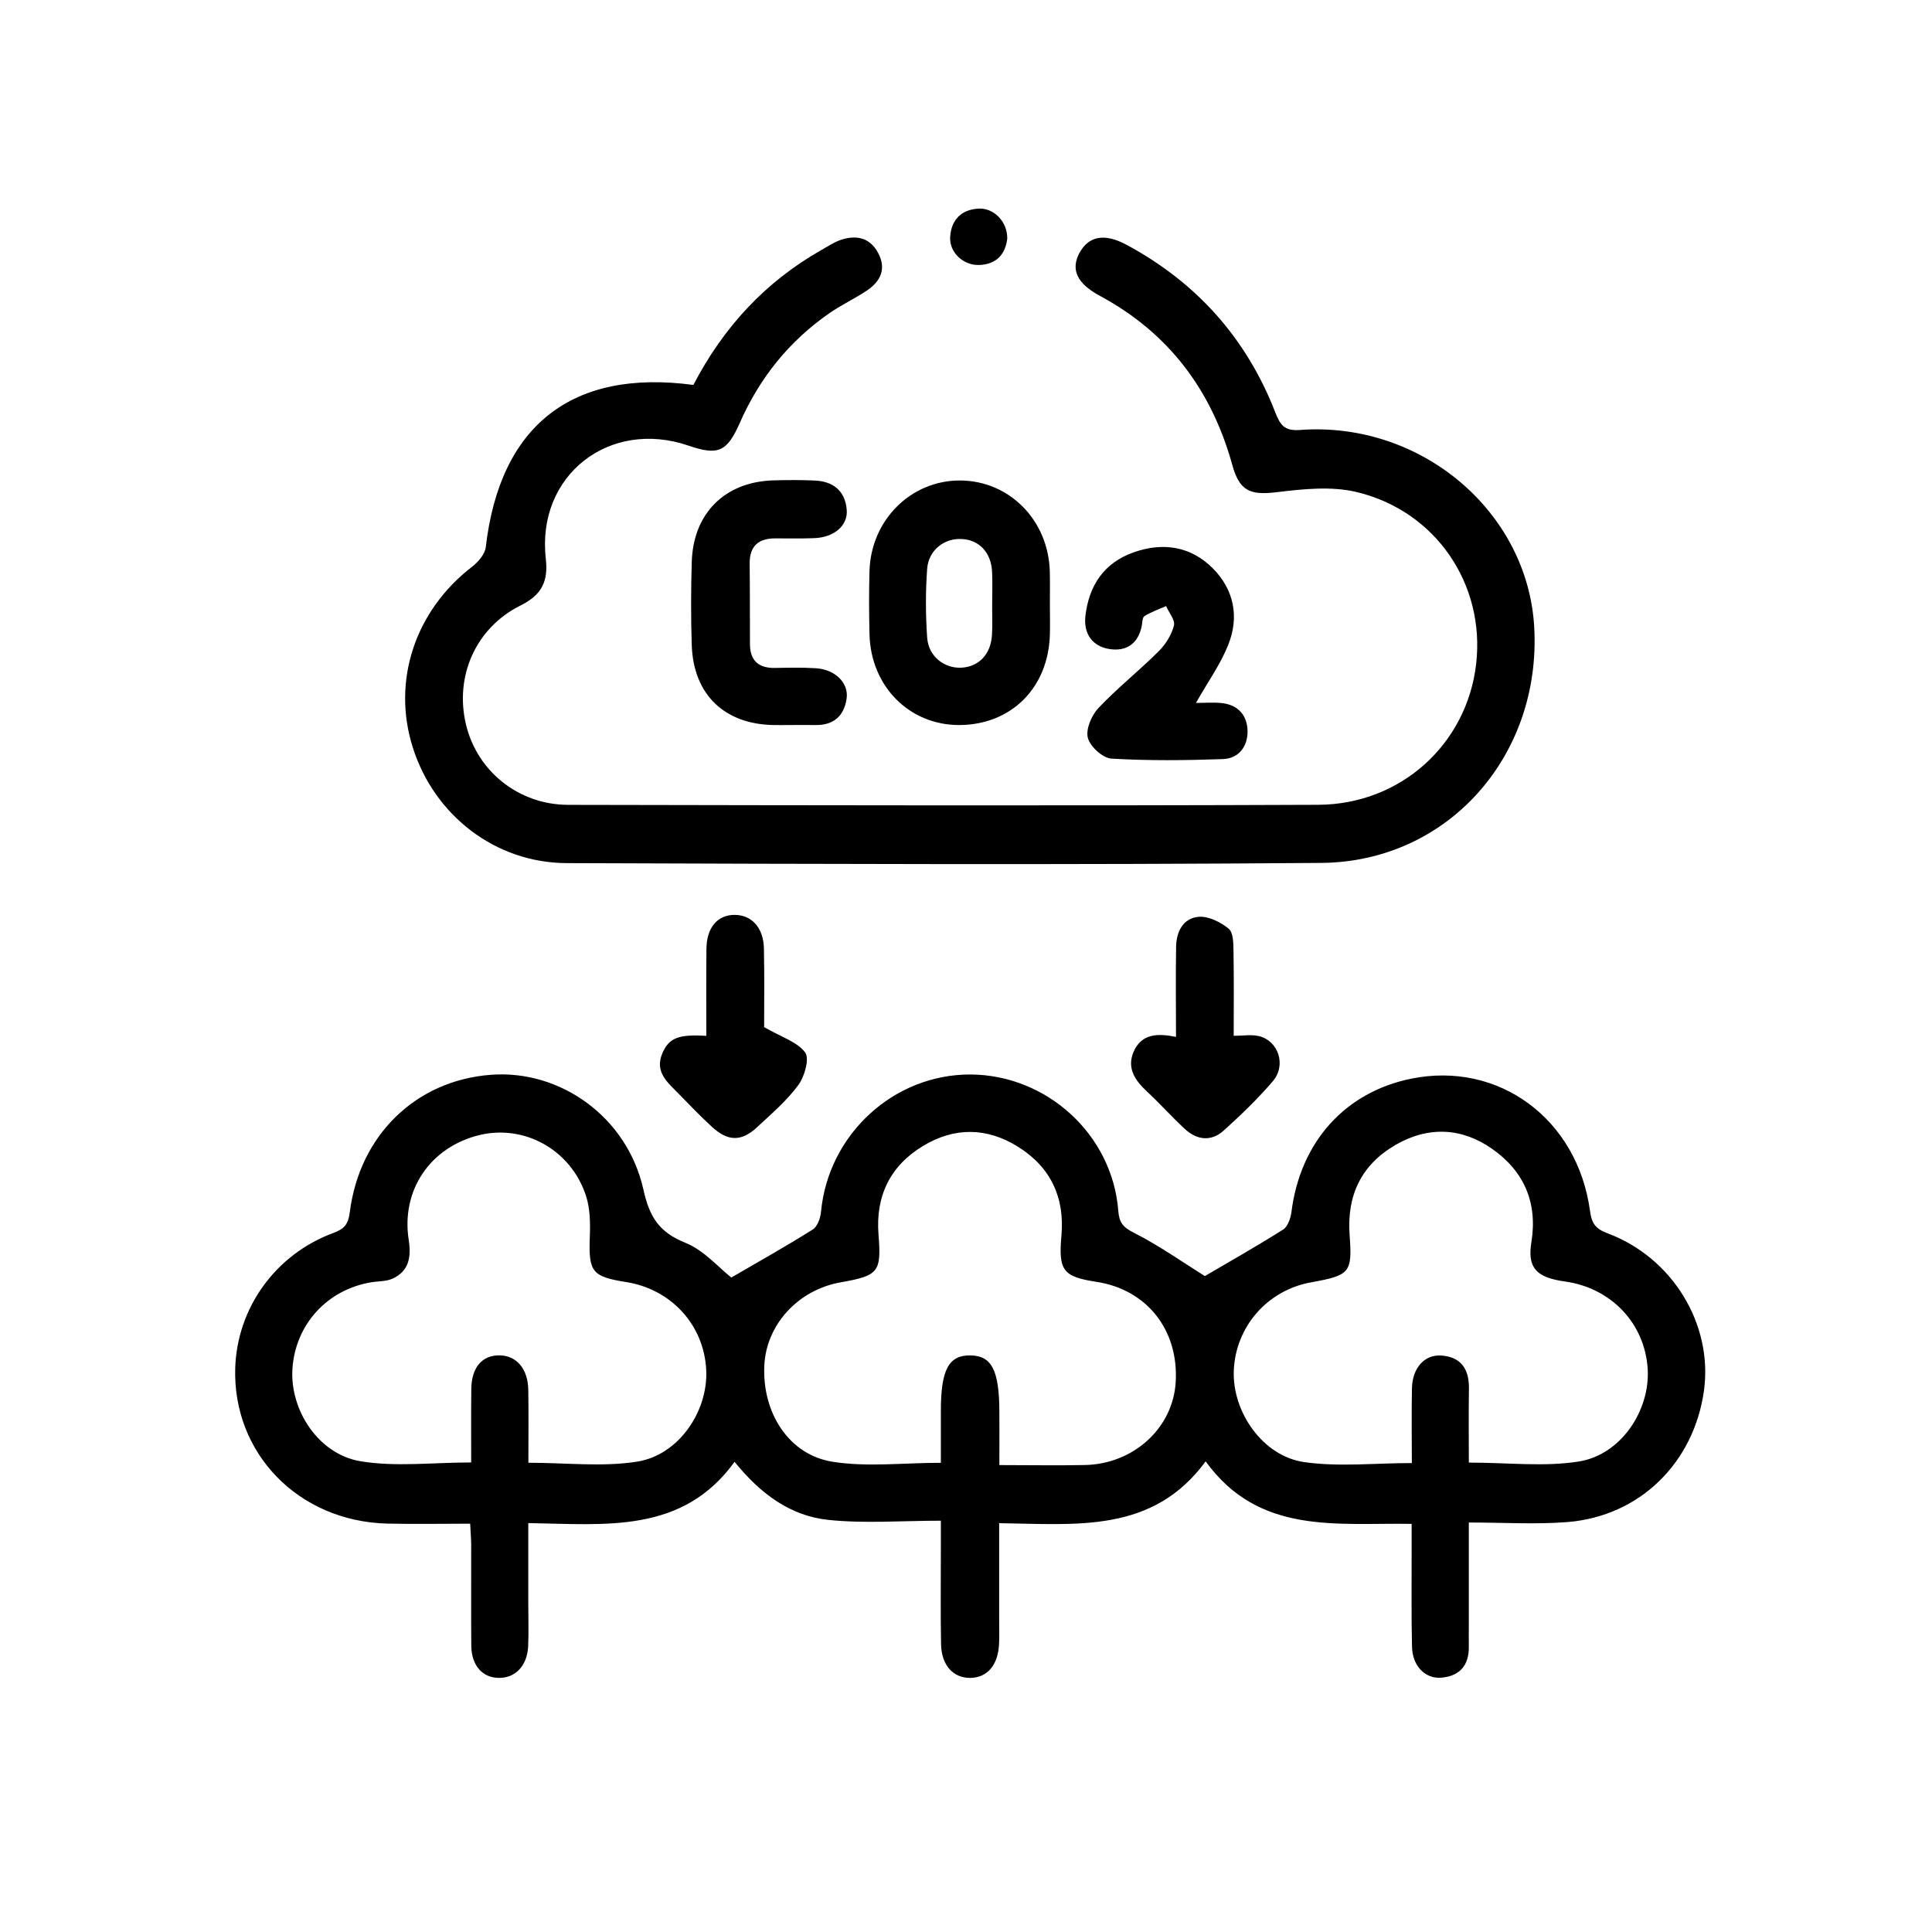 <?xml version="1.0" encoding="utf-8"?>
<!-- Generator: Adobe Illustrator 16.0.0, SVG Export Plug-In . SVG Version: 6.00 Build 0)  -->
<!DOCTYPE svg PUBLIC "-//W3C//DTD SVG 1.1//EN" "http://www.w3.org/Graphics/SVG/1.1/DTD/svg11.dtd">
<svg version="1.1" id="Layer_1" xmlns="http://www.w3.org/2000/svg" xmlns:xlink="http://www.w3.org/1999/xlink" x="0px" y="0px"
	 width="340.157px" height="340.158px" viewBox="0 0 340.157 340.158" enable-background="new 0 0 340.157 340.158"
	 xml:space="preserve">
<g>
	<path fill-rule="evenodd" clip-rule="evenodd" d="M175.918,268.179c0,6.006,0,11.477,0,16.966c0,1.399,0.054,2.825-0.018,4.224
		c-0.143,3.77-2.05,6.006-5.062,6.051c-3.012,0.026-5.079-2.219-5.15-5.935c-0.107-5.516-0.036-11.032-0.036-16.548
		c0-1.381,0-2.762,0-5.195c-6.843,0-13.401,0.526-19.817-0.143c-6.594-0.686-11.887-4.5-16.503-10.229
		c-9.178,12.706-22.705,11.004-36.321,10.791c0,4.82,0,9.392,0,13.945c0,2.566,0.089,5.133-0.018,7.689
		c-0.143,3.431-2.192,5.614-5.079,5.623c-2.94,0.009-4.883-2.121-4.937-5.632c-0.054-5.89,0-11.798-0.018-17.706
		c0-1.123-0.107-2.263-0.179-3.813c-5.025,0-9.855,0.098-14.685-0.018c-15.559-0.428-27.143-12.359-26.68-27.401
		c0.339-10.551,7.058-19.979,17.252-23.756c1.996-0.74,2.655-1.542,2.922-3.681c1.729-13.606,11.673-23.187,24.826-24.175
		c12.208-0.936,23.988,7.396,26.857,20.165c1.087,4.919,2.78,7.548,7.396,9.41c3.297,1.327,5.881,4.384,8.091,6.121
		c4.865-2.833,9.677-5.524,14.347-8.465c0.819-0.508,1.336-1.996,1.443-3.083c1.265-13.634,12.778-24.256,26.322-24.202
		c13.474,0.063,24.986,10.604,26.02,23.997c0.161,2.059,0.803,2.878,2.728,3.858c4.491,2.272,8.644,5.222,12.511,7.637
		c4.277-2.504,9.106-5.231,13.776-8.189c0.837-0.525,1.337-2.022,1.479-3.137c1.55-12.252,9.409-21.056,21.064-23.427
		c15.381-3.137,29.281,7.049,31.491,23.258c0.303,2.236,0.962,3.163,3.101,3.965c11.478,4.295,18.57,16.075,16.967,27.695
		c-1.765,12.707-11.299,22.117-24.023,23.142c-5.596,0.445-11.246,0.08-17.377,0.08c0,6.193,0,11.923,0,17.652
		c0,1.417-0.018,2.825,0,4.241c0.036,3.217-1.568,5.115-4.74,5.418c-2.887,0.295-5.168-2.005-5.258-5.373
		c-0.143-5.632-0.053-11.281-0.07-16.931c0-1.399,0-2.789,0-4.767c-13.082-0.232-26.857,2.022-36.268-11.006
		C202.936,270.014,189.534,268.348,175.918,268.179z M258.61,257.512c6.915,0,13.313,0.784,19.426-0.204
		c7.396-1.213,12.493-9,12.065-16.254c-0.481-8.029-6.397-14.293-14.596-15.434c-5.062-0.704-6.612-2.424-5.881-6.924
		c1.122-6.933-1.283-12.467-6.88-16.404c-5.382-3.787-11.299-4.037-17.055-0.705c-6.006,3.494-8.572,8.867-8.073,15.826
		c0.499,6.701,0.071,7.12-6.809,8.367c-7.681,1.391-13.276,7.814-13.58,15.55c-0.285,7.235,5.079,15.023,12.333,16.084
		c6.095,0.892,12.439,0.179,19.016,0.179c0-4.465-0.071-8.805,0.018-13.145c0.071-3.635,2.246-6.023,5.24-5.783
		c3.457,0.277,4.829,2.442,4.794,5.766C258.558,248.771,258.61,253.111,258.61,257.512z M93.029,257.54
		c6.683,0,13.045,0.767,19.14-0.196c7.343-1.149,12.529-8.893,12.172-16.146c-0.392-7.904-6.131-14.195-14.079-15.469
		c-6.077-0.963-6.647-1.801-6.416-8.021c0.089-2.396,0.054-4.945-0.677-7.173c-2.638-8.109-10.872-12.627-18.82-10.676
		c-8.607,2.13-13.758,9.695-12.386,18.464c0.445,2.958,0.089,5.444-2.834,6.799c-1.123,0.508-2.513,0.437-3.76,0.642
		c-7.77,1.283-13.366,7.432-13.883,15.237c-0.463,7.254,4.563,15.033,11.977,16.271c6.184,1.034,12.671,0.214,19.497,0.214
		c0-4.286-0.036-8.607,0.018-12.921c0.036-3.805,1.907-5.979,4.99-5.935c2.976,0.045,4.972,2.361,5.043,6.033
		C93.083,248.878,93.029,253.102,93.029,257.54z M175.954,257.949c5.363,0,10.211,0.09,15.059-0.009
		c8.608-0.187,15.505-6.531,15.986-14.596c0.553-9.196-5.097-16.333-14.025-17.67c-5.846-0.892-6.63-2.022-6.096-8.109
		c0.606-6.728-1.889-12.074-7.646-15.665c-5.489-3.431-11.209-3.476-16.734-0.125c-5.792,3.493-8.358,8.849-7.824,15.585
		c0.517,6.567,0.053,7.235-6.612,8.403c-7.521,1.31-13.152,7.44-13.491,14.658c-0.392,8.27,4.277,15.71,11.994,16.939
		c6.06,0.972,12.422,0.188,19.087,0.188c0-3.102,0-6.14,0-9.178c0-7.209,1.391-9.794,5.204-9.731
		c3.742,0.054,5.062,2.584,5.098,9.882C175.972,251.453,175.954,254.384,175.954,257.949z"/>
	<path fill-rule="evenodd" clip-rule="evenodd" d="M122.078,67.773c5.293-10.167,12.672-18.161,22.545-23.756
		c1.104-0.624,2.192-1.363,3.386-1.773c2.727-0.918,5.133-0.437,6.594,2.281c1.497,2.789,0.446,5.008-1.96,6.621
		c-2.121,1.425-4.473,2.513-6.576,3.965c-7.129,4.945-12.368,11.469-15.844,19.417c-2.228,5.035-3.813,5.712-8.982,3.938
		c-13.972-4.794-26.804,5.249-25.146,19.871c0.463,4.055-0.731,6.407-4.419,8.252c-7.949,3.947-11.674,12.511-9.624,21.012
		c1.96,8.171,9.231,14.079,17.964,14.105c44.002,0.081,88.021,0.17,132.042-0.009c14.632-0.053,26.216-10.746,27.837-24.781
		c1.622-13.972-7.039-26.929-21.047-30.288c-4.438-1.06-9.41-0.534-14.044,0.027c-4.723,0.57-6.576-0.188-7.859-4.848
		c-3.636-13.126-11.174-23.177-23.257-29.7c-4.082-2.183-5.204-4.643-3.636-7.574c1.622-2.967,4.384-3.538,8.305-1.426
		c12.333,6.639,21.137,16.485,26.198,29.558c0.838,2.112,1.551,3.243,4.295,3.039c21.314-1.595,40.135,14.346,41.275,34.744
		c1.247,22.615-15.167,41.311-37.533,41.48c-44.27,0.356-88.556,0.187-132.825,0.036c-12.564-0.045-23.293-8.412-27.071-20.308
		c-3.742-11.736,0.356-24.113,10.408-31.865c1.087-0.837,2.281-2.209,2.424-3.458C88.003,74.973,100.639,64.904,122.078,67.773z"/>
	<path fill-rule="evenodd" clip-rule="evenodd" d="M184.847,106.348c0,1.792,0.054,3.574,0,5.383
		c-0.268,9.41-6.861,15.941-16.058,15.923c-8.75-0.036-15.487-6.861-15.701-15.995c-0.089-3.716-0.107-7.432,0-11.147
		c0.267-8.965,7.307-15.951,15.951-15.915c8.661,0.036,15.54,6.977,15.79,15.986C184.882,102.508,184.847,104.433,184.847,106.348
		L184.847,106.348z M174.688,106.429c0-1.916,0.071-3.832-0.018-5.748c-0.161-3.413-2.264-5.641-5.383-5.783
		c-3.012-0.151-5.774,1.925-6.042,5.195c-0.303,4.054-0.285,8.162,0,12.226c0.25,3.261,3.012,5.382,6.006,5.239
		c3.083-0.151,5.222-2.388,5.399-5.783C174.76,110.002,174.671,108.211,174.688,106.429z"/>
	<path fill-rule="evenodd" clip-rule="evenodd" d="M210.563,123.76c1.604,0,3.119-0.134,4.615,0.036
		c2.852,0.33,4.42,2.192,4.474,4.901c0.036,2.754-1.568,4.865-4.384,4.955c-6.523,0.223-13.081,0.303-19.604-0.089
		c-1.516-0.098-3.743-2.121-4.135-3.662c-0.393-1.515,0.659-3.956,1.871-5.249c3.332-3.52,7.164-6.558,10.604-9.989
		c1.229-1.212,2.264-2.896,2.691-4.545c0.231-0.944-0.892-2.263-1.391-3.404c-1.283,0.561-2.619,1.025-3.796,1.755
		c-0.392,0.25-0.374,1.186-0.499,1.809c-0.642,3.03-2.655,4.428-5.578,4.01c-3.154-0.455-4.669-2.771-4.33-5.819
		c0.605-5.347,3.261-9.401,8.554-11.245c5.15-1.8,10.017-1.034,13.884,2.842c3.742,3.769,4.687,8.599,2.69,13.518
		C214.876,116.97,212.685,120.018,210.563,123.76z"/>
	<path fill-rule="evenodd" clip-rule="evenodd" d="M138.92,127.654c-0.891,0-1.8,0.018-2.691,0
		c-8.697-0.133-14.151-5.373-14.436-14.088c-0.16-4.856-0.143-9.74,0-14.614c0.25-8.572,5.828-14.115,14.347-14.373
		c2.441-0.071,4.883-0.089,7.307,0.026c3.261,0.134,5.364,1.845,5.631,5.15c0.232,2.789-2.228,4.848-5.649,4.99
		c-2.299,0.098-4.616,0.044-6.915,0.044c-2.958-0.009-4.544,1.336-4.527,4.42c0.054,4.75,0.036,9.49,0.054,14.24
		c0.018,2.86,1.515,4.179,4.331,4.152c2.441-0.036,4.883-0.107,7.307,0.054c3.314,0.205,5.774,2.575,5.382,5.311
		c-0.428,3.057-2.281,4.758-5.524,4.687C142.003,127.619,140.453,127.654,138.92,127.654z"/>
	<path fill-rule="evenodd" clip-rule="evenodd" d="M134.536,180.843c3.047,1.756,5.827,2.594,7.218,4.447
		c0.802,1.086-0.089,4.241-1.194,5.747c-2.032,2.753-4.705,5.044-7.235,7.396c-2.798,2.62-5.187,2.558-8.056-0.106
		c-1.979-1.836-3.85-3.761-5.721-5.694c-1.925-1.996-4.366-3.832-2.923-7.209c1.158-2.664,2.798-3.351,7.734-3.047
		c0-5.106-0.035-10.194,0.018-15.291c0.036-3.761,1.925-5.998,4.937-6.006c3.012-0.018,5.115,2.246,5.186,5.917
		C134.607,172.102,134.536,177.208,134.536,180.843z"/>
	<path fill-rule="evenodd" clip-rule="evenodd" d="M217.211,182.367c1.693,0,3.137-0.258,4.438,0.054
		c3.439,0.829,4.865,5.106,2.46,7.931c-2.639,3.102-5.614,5.943-8.645,8.688c-2.245,2.022-4.758,1.692-6.914-0.321
		c-2.246-2.085-4.295-4.384-6.541-6.478c-2.121-1.961-3.671-4.135-2.424-7.058c1.373-3.182,4.206-3.297,7.468-2.62
		c0-5.409-0.071-10.64,0.018-15.861c0.036-2.673,1.247-5.07,3.992-5.284c1.729-0.134,3.831,0.927,5.257,2.085
		c0.82,0.668,0.838,2.575,0.855,3.93C217.265,172.396,217.211,177.377,217.211,182.367z"/>
	<path fill-rule="evenodd" clip-rule="evenodd" d="M177.344,42.003c-0.321,2.673-1.8,4.5-4.865,4.651
		c-2.834,0.143-5.382-2.21-5.187-4.964c0.196-2.94,1.89-4.731,4.865-4.954C174.938,36.523,177.361,38.956,177.344,42.003z"/>
</g>
</svg>
